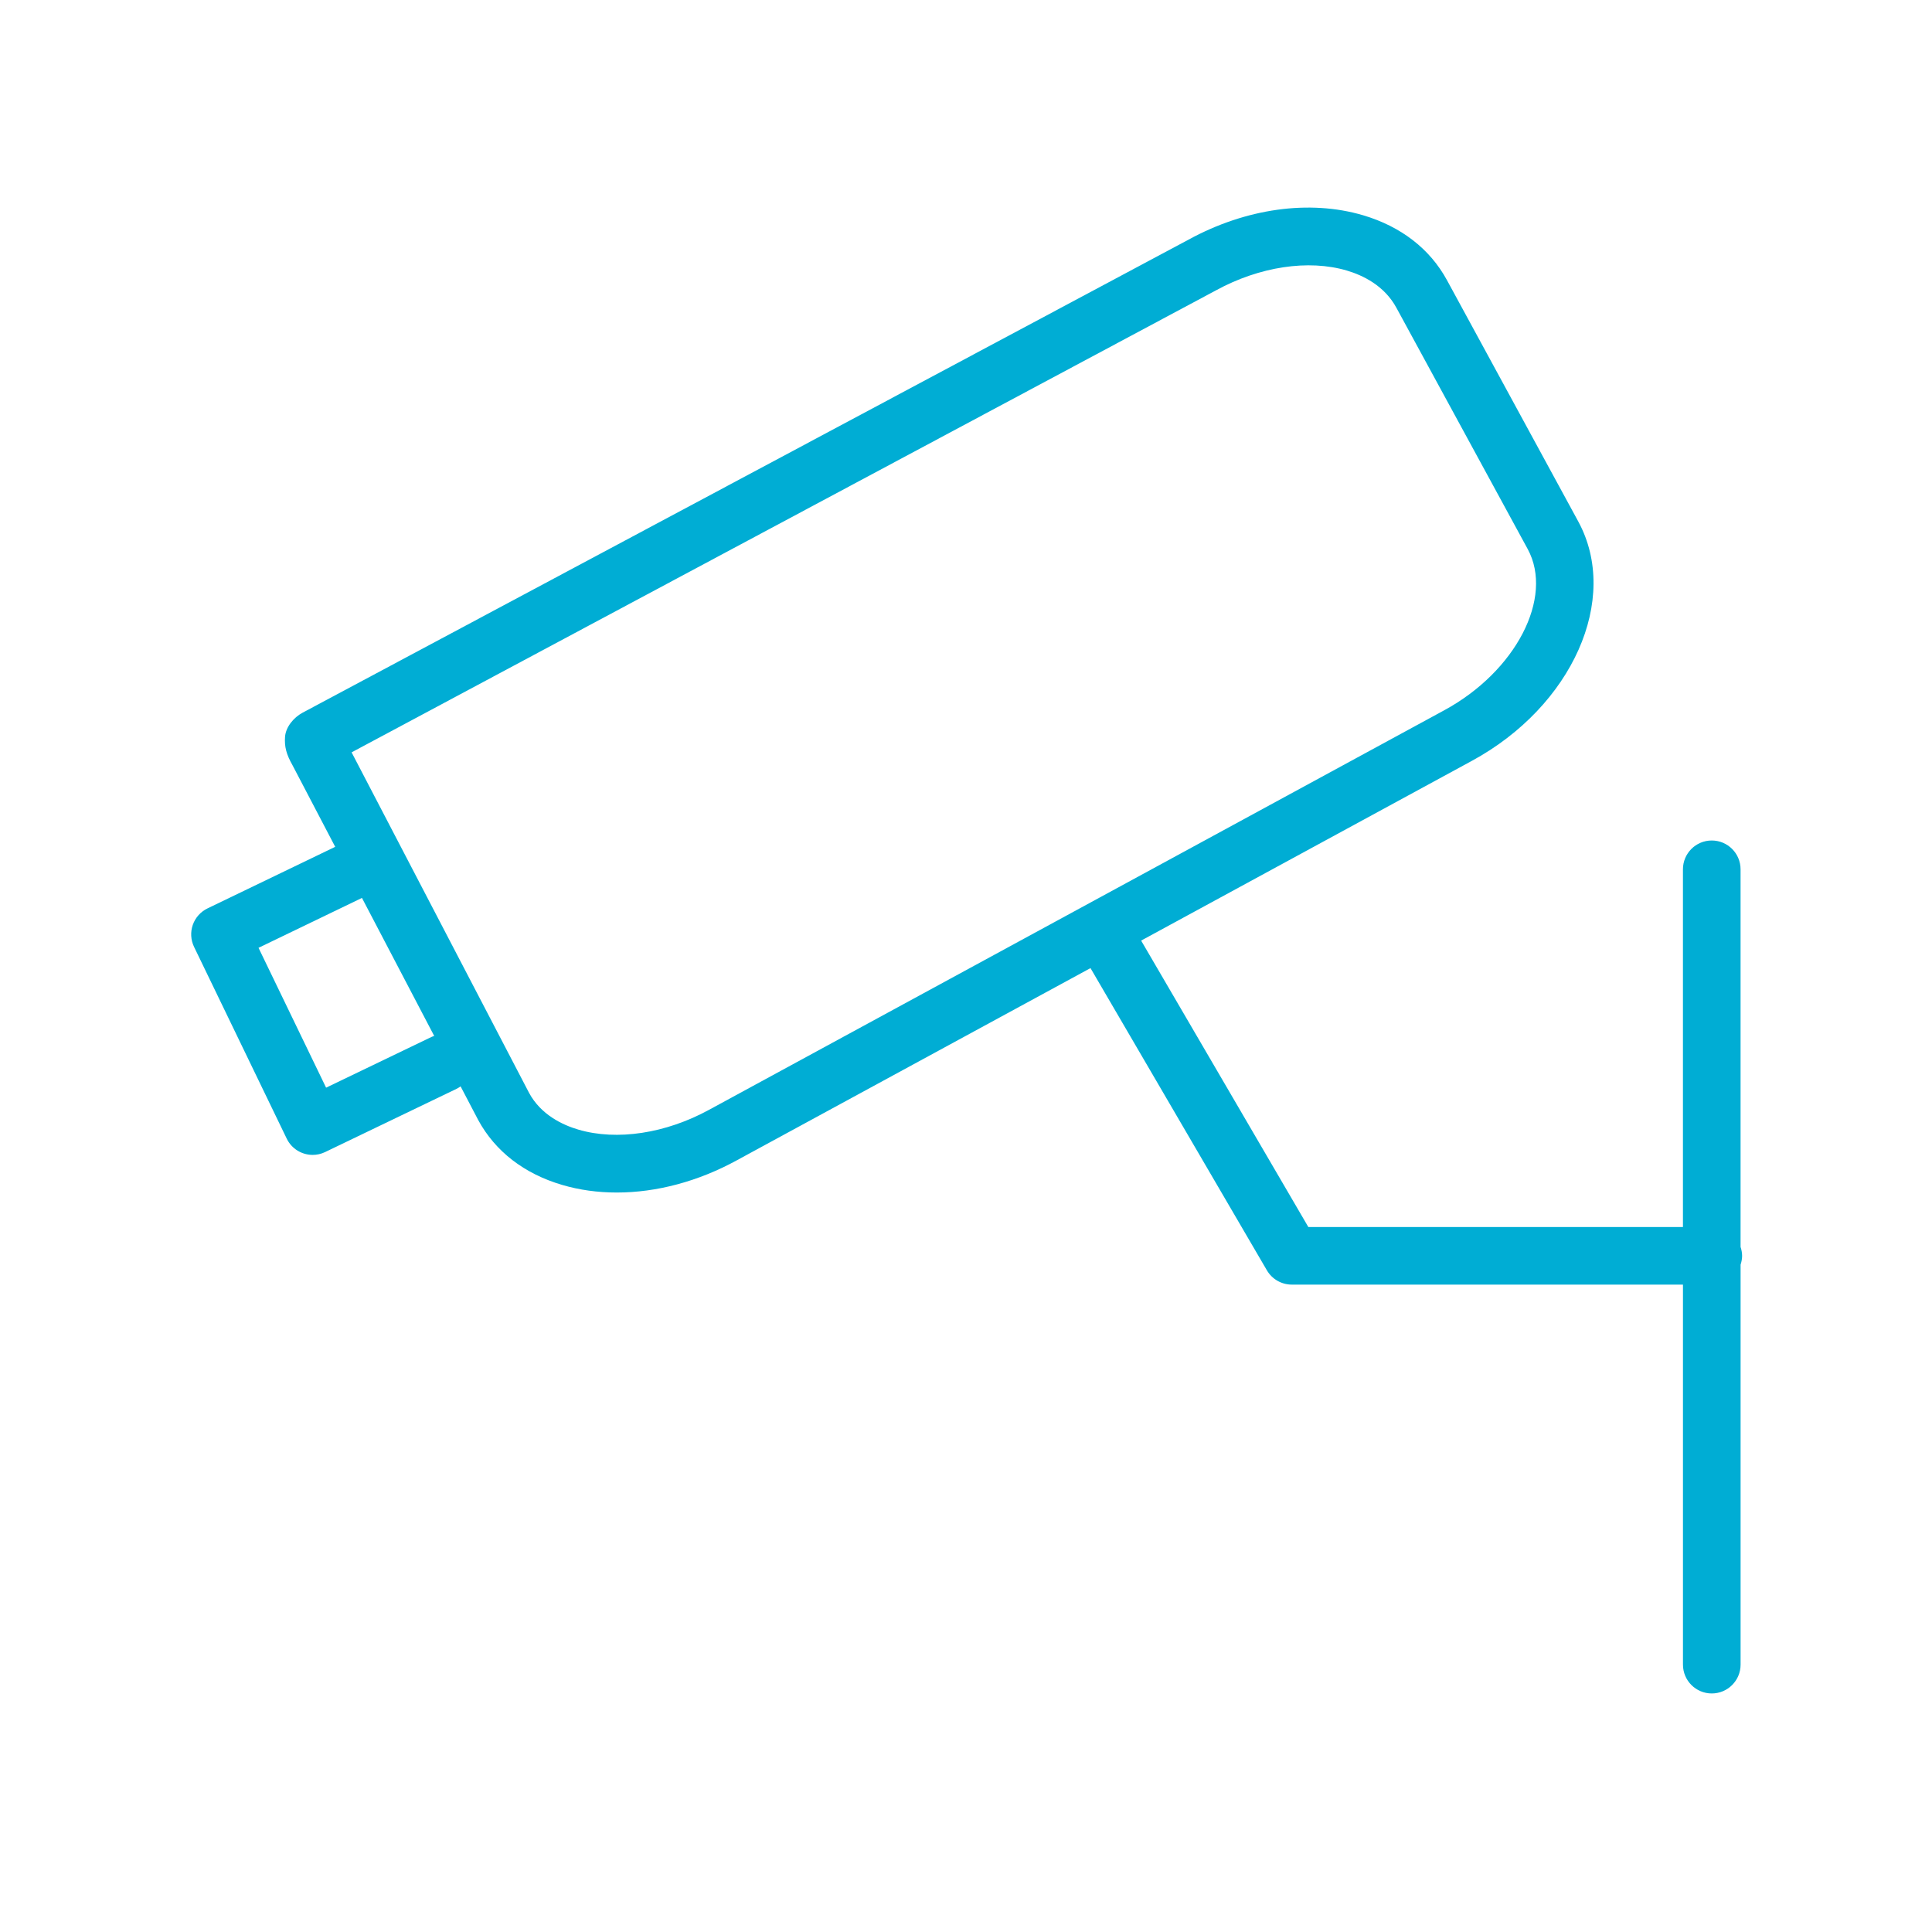 <svg width="80" height="79" viewBox="0 0 80 79" fill="none" xmlns="http://www.w3.org/2000/svg">
<path d="M72.137 52.001C72.137 51.873 72.111 51.75 72.073 51.634V35.998C72.073 35.338 71.539 34.804 70.88 34.804C70.221 34.804 69.687 35.338 69.687 35.998V50.809H54.175L47.252 38.949L60.94 31.51C65.11 29.249 67.091 24.805 65.356 21.6L59.919 11.607C59.215 10.309 58.013 9.378 56.444 8.914C54.225 8.258 51.586 8.627 49.216 9.923L12.524 29.515C12.163 29.709 11.833 30.102 11.803 30.51C11.774 30.918 11.853 31.23 12.113 31.689L13.88 35.066L8.592 37.616C8.306 37.754 8.088 37.999 7.983 38.298C7.879 38.597 7.898 38.925 8.036 39.21L11.872 47.148C12.078 47.575 12.503 47.823 12.947 47.823C13.12 47.823 13.297 47.785 13.463 47.705L18.903 45.088C18.964 45.059 19.019 45.022 19.072 44.985L19.802 46.379C20.505 47.675 21.706 48.604 23.275 49.065C23.994 49.278 24.757 49.381 25.542 49.381C27.179 49.381 28.906 48.926 30.512 48.046L45.155 40.088L52.459 52.602C52.674 52.969 53.066 53.194 53.49 53.194H69.688V68.93C69.688 69.589 70.222 70.124 70.881 70.124C71.54 70.124 72.074 69.589 72.074 68.93V52.369C72.111 52.253 72.137 52.131 72.137 52.001ZM17.869 42.938L13.503 45.039L10.705 39.248L14.988 37.182L17.98 42.898C17.943 42.911 17.904 42.92 17.869 42.938ZM29.368 45.952C27.568 46.937 25.543 47.245 23.949 46.776C23.288 46.582 22.397 46.158 21.91 45.259L14.559 31.154L50.352 12.023C52.153 11.039 54.179 10.733 55.769 11.203C56.43 11.398 57.323 11.824 57.822 12.745L63.26 22.738C64.349 24.749 62.766 27.805 59.802 29.412L29.368 45.952Z" fill="#00ADD4"/>
</svg>
